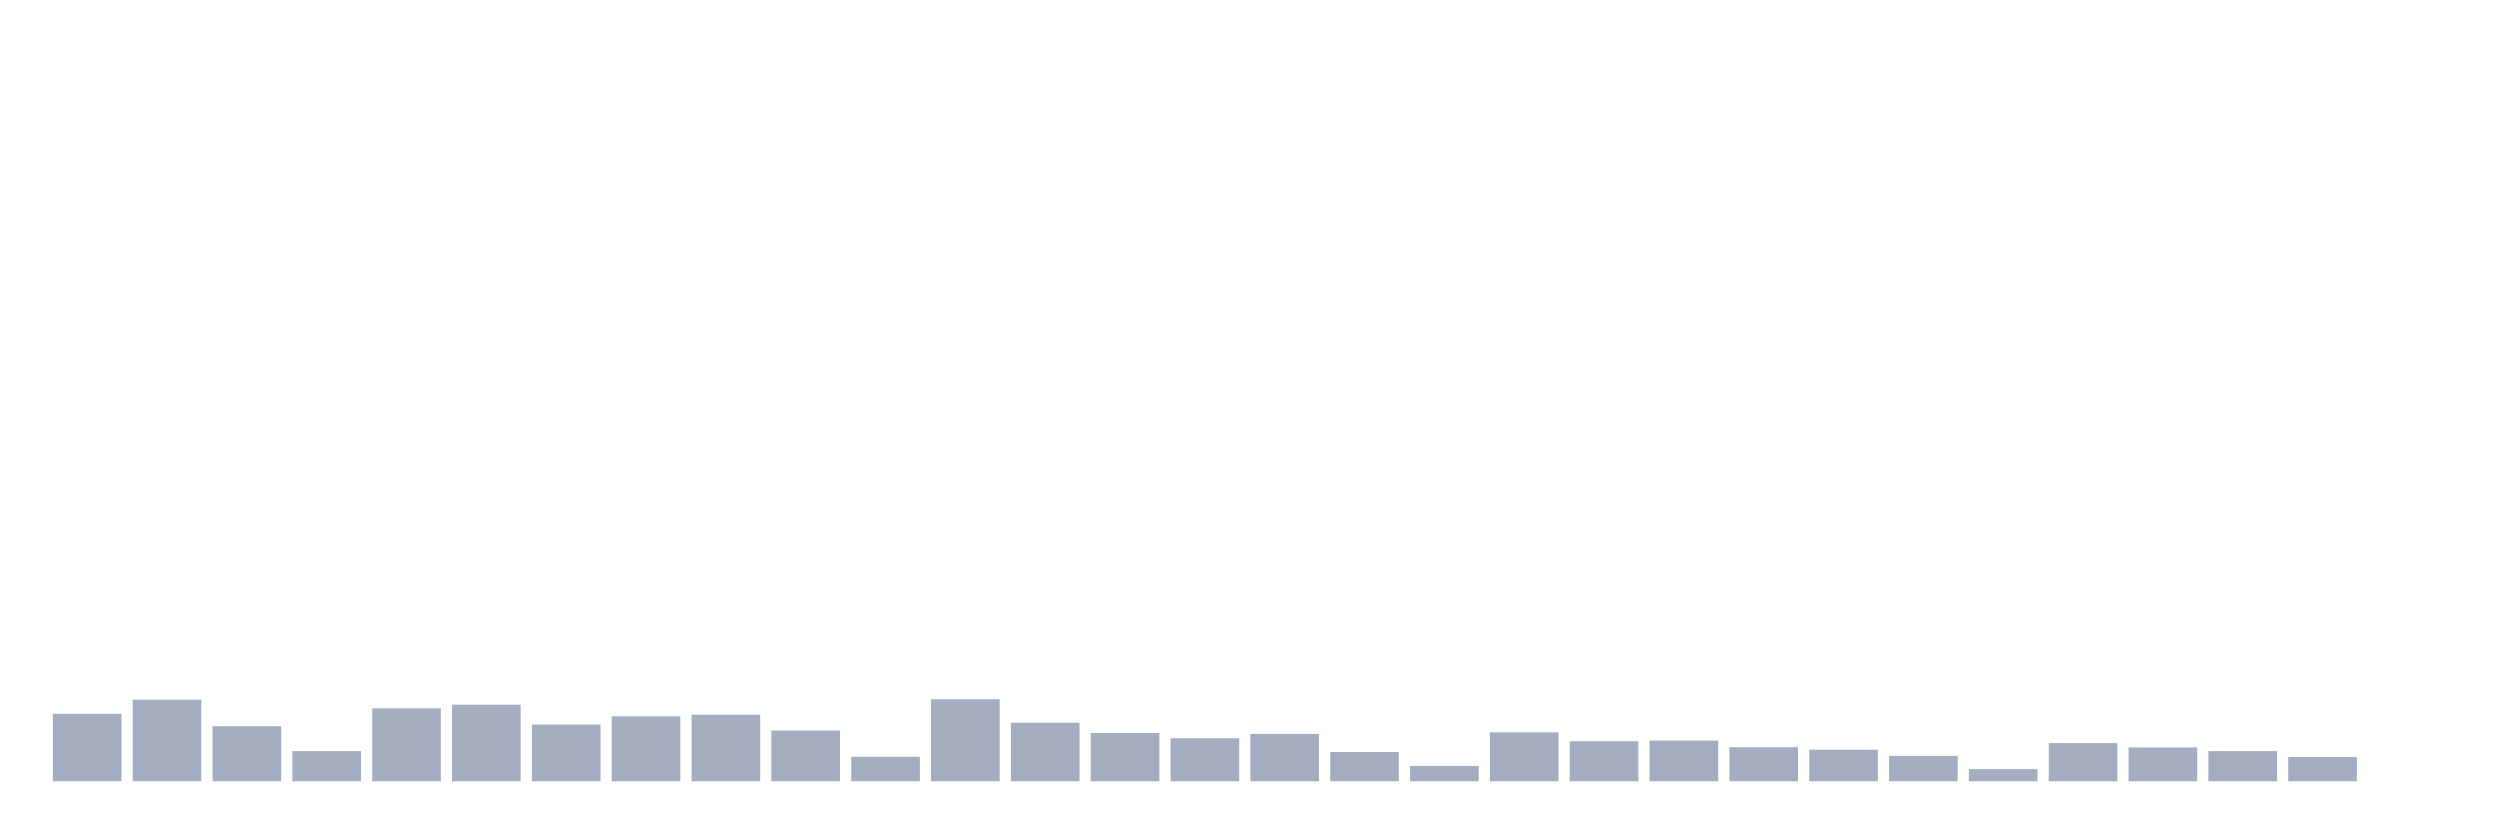 <svg xmlns="http://www.w3.org/2000/svg" viewBox="0 0 480 160"><g transform="translate(10,10)"><rect class="bar" x="0.153" width="13.175" y="127.053" height="12.947" fill="rgb(164,173,192)"></rect><rect class="bar" x="15.482" width="13.175" y="124.332" height="15.668" fill="rgb(164,173,192)"></rect><rect class="bar" x="30.81" width="13.175" y="129.423" height="10.577" fill="rgb(164,173,192)"></rect><rect class="bar" x="46.138" width="13.175" y="134.207" height="5.793" fill="rgb(164,173,192)"></rect><rect class="bar" x="61.466" width="13.175" y="126" height="14" fill="rgb(164,173,192)"></rect><rect class="bar" x="76.794" width="13.175" y="125.298" height="14.702" fill="rgb(164,173,192)"></rect><rect class="bar" x="92.123" width="13.175" y="129.116" height="10.884" fill="rgb(164,173,192)"></rect><rect class="bar" x="107.451" width="13.175" y="127.536" height="12.464" fill="rgb(164,173,192)"></rect><rect class="bar" x="122.779" width="13.175" y="127.229" height="12.771" fill="rgb(164,173,192)"></rect><rect class="bar" x="138.107" width="13.175" y="130.257" height="9.743" fill="rgb(164,173,192)"></rect><rect class="bar" x="153.436" width="13.175" y="135.304" height="4.696" fill="rgb(164,173,192)"></rect><rect class="bar" x="168.764" width="13.175" y="124.245" height="15.755" fill="rgb(164,173,192)"></rect><rect class="bar" x="184.092" width="13.175" y="128.765" height="11.235" fill="rgb(164,173,192)"></rect><rect class="bar" x="199.42" width="13.175" y="130.74" height="9.26" fill="rgb(164,173,192)"></rect><rect class="bar" x="214.748" width="13.175" y="131.749" height="8.251" fill="rgb(164,173,192)"></rect><rect class="bar" x="230.077" width="13.175" y="130.915" height="9.085" fill="rgb(164,173,192)"></rect><rect class="bar" x="245.405" width="13.175" y="134.382" height="5.618" fill="rgb(164,173,192)"></rect><rect class="bar" x="260.733" width="13.175" y="137.06" height="2.94" fill="rgb(164,173,192)"></rect><rect class="bar" x="276.061" width="13.175" y="130.608" height="9.392" fill="rgb(164,173,192)"></rect><rect class="bar" x="291.39" width="13.175" y="132.32" height="7.68" fill="rgb(164,173,192)"></rect><rect class="bar" x="306.718" width="13.175" y="132.188" height="7.812" fill="rgb(164,173,192)"></rect><rect class="bar" x="322.046" width="13.175" y="133.461" height="6.539" fill="rgb(164,173,192)"></rect><rect class="bar" x="337.374" width="13.175" y="133.944" height="6.056" fill="rgb(164,173,192)"></rect><rect class="bar" x="352.702" width="13.175" y="135.129" height="4.871" fill="rgb(164,173,192)"></rect><rect class="bar" x="368.031" width="13.175" y="137.674" height="2.326" fill="rgb(164,173,192)"></rect><rect class="bar" x="383.359" width="13.175" y="132.671" height="7.329" fill="rgb(164,173,192)"></rect><rect class="bar" x="398.687" width="13.175" y="133.505" height="6.495" fill="rgb(164,173,192)"></rect><rect class="bar" x="414.015" width="13.175" y="134.207" height="5.793" fill="rgb(164,173,192)"></rect><rect class="bar" x="429.344" width="13.175" y="135.348" height="4.652" fill="rgb(164,173,192)"></rect><rect class="bar" x="444.672" width="13.175" y="140" height="0" fill="rgb(164,173,192)"></rect></g></svg>
